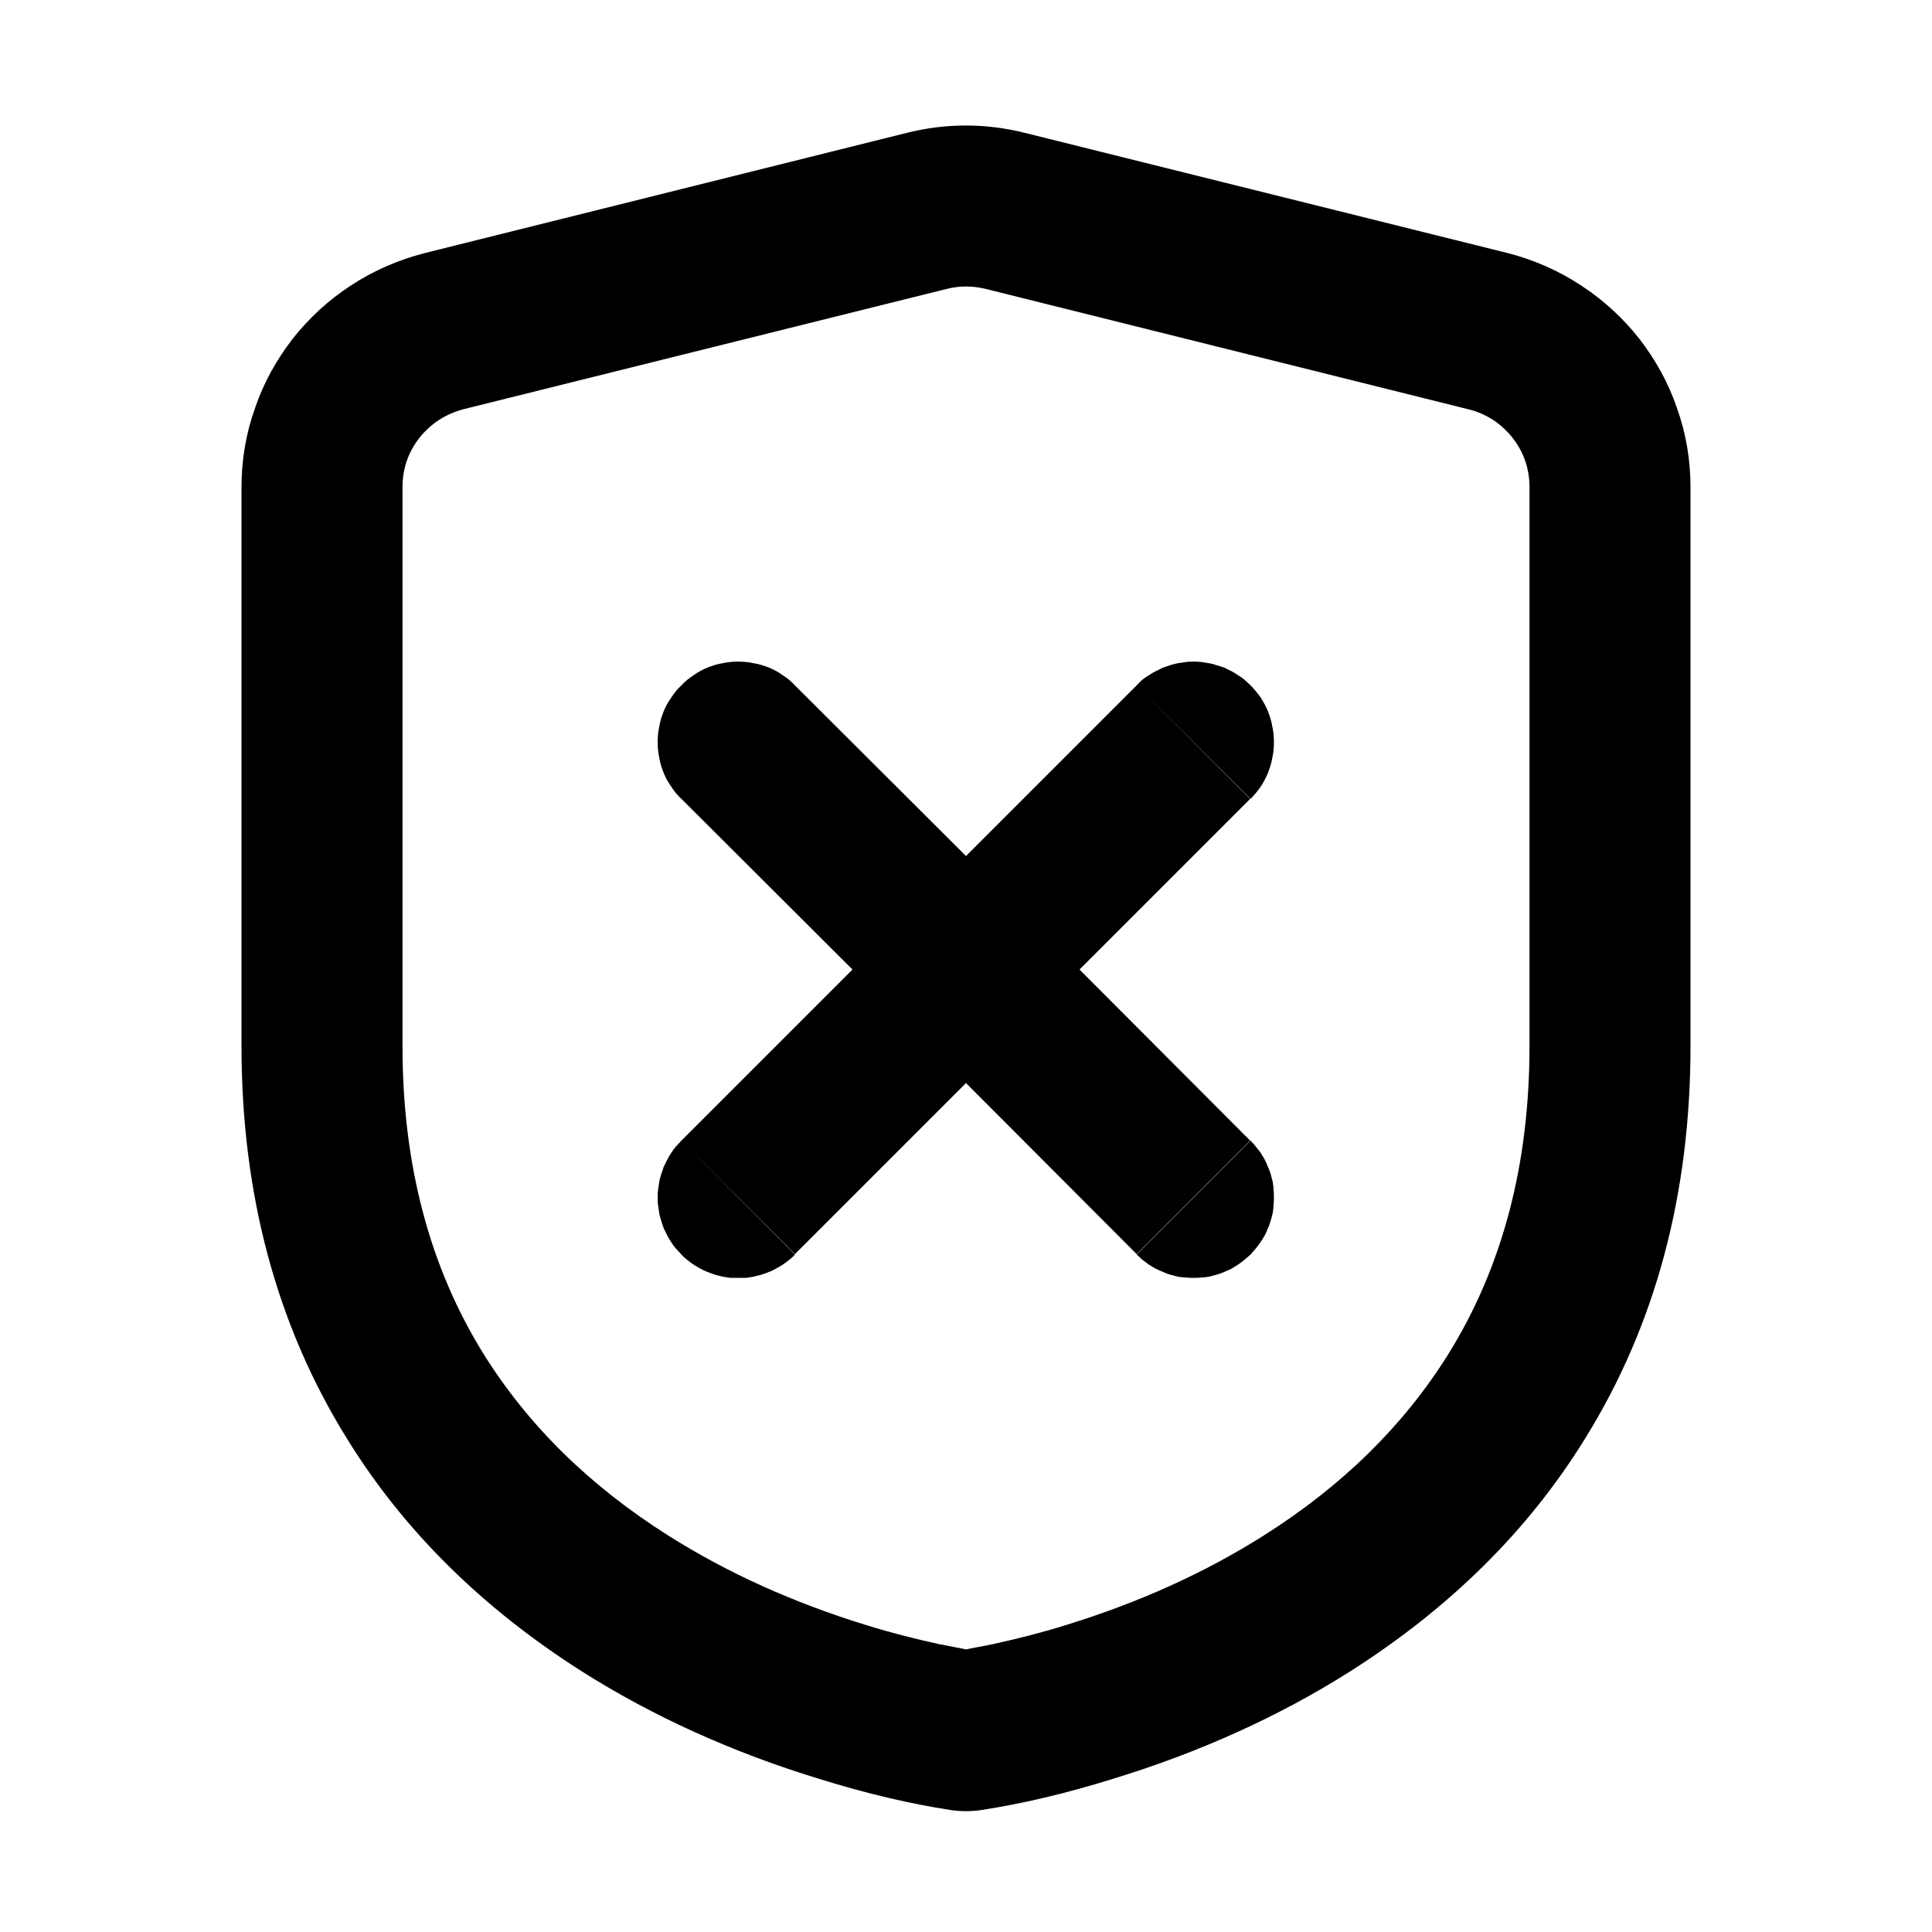 <svg xmlns="http://www.w3.org/2000/svg" xmlns:xlink="http://www.w3.org/1999/xlink" width="48" height="48" viewBox="0 0 48 48" fill="none">
<path   fill-rule="evenodd"  fill="#000000"  d="M31.57 29.168C31.55 29.108 31.53 29.048 31.5 28.988C31.48 28.928 31.45 28.868 31.42 28.808C31.39 28.748 31.35 28.698 31.32 28.638L31.2 28.488C31.16 28.428 31.11 28.388 31.07 28.338L28.24 31.168C28.29 31.208 28.33 31.258 28.38 31.298C28.44 31.338 28.49 31.378 28.54 31.418C28.6 31.448 28.65 31.488 28.71 31.518C28.77 31.548 28.83 31.578 28.89 31.598C28.95 31.628 29.01 31.648 29.07 31.668C29.14 31.688 29.2 31.698 29.26 31.718C29.33 31.728 29.39 31.738 29.46 31.738C29.52 31.748 29.59 31.748 29.65 31.748C29.72 31.748 29.78 31.748 29.85 31.738C29.91 31.738 29.98 31.728 30.04 31.718C30.11 31.698 30.17 31.688 30.23 31.668C30.3 31.648 30.36 31.628 30.42 31.598C30.48 31.578 30.54 31.548 30.6 31.518C30.65 31.488 30.71 31.448 30.76 31.418C30.82 31.378 30.87 31.338 30.92 31.298C30.97 31.258 31.02 31.208 31.07 31.168C31.11 31.118 31.16 31.068 31.2 31.018C31.24 30.968 31.28 30.918 31.32 30.858C31.35 30.808 31.39 30.748 31.42 30.698C31.45 30.638 31.48 30.578 31.5 30.518C31.53 30.458 31.55 30.398 31.57 30.328C31.59 30.268 31.6 30.208 31.62 30.138C31.63 30.078 31.64 30.018 31.64 29.948C31.65 29.878 31.65 29.818 31.65 29.748C31.65 29.688 31.65 29.618 31.64 29.558C31.64 29.488 31.63 29.428 31.62 29.358C31.6 29.298 31.59 29.238 31.57 29.168ZM29.07 16.528L28.89 16.588L28.71 16.678C28.65 16.708 28.6 16.738 28.54 16.778C28.49 16.808 28.43 16.848 28.38 16.888C28.33 16.938 28.28 16.978 28.24 17.028L31.07 19.848C31.16 19.758 31.24 19.658 31.32 19.548C31.39 19.438 31.45 19.328 31.5 19.208C31.55 19.078 31.59 18.958 31.61 18.828C31.64 18.698 31.65 18.568 31.65 18.438C31.65 18.308 31.64 18.178 31.61 18.048C31.59 17.918 31.55 17.798 31.5 17.668C31.45 17.548 31.39 17.438 31.32 17.328C31.24 17.218 31.16 17.118 31.07 17.028C31.02 16.978 30.97 16.938 30.92 16.888C30.87 16.848 30.82 16.808 30.76 16.778C30.71 16.738 30.65 16.708 30.6 16.678L30.42 16.588C30.36 16.568 30.3 16.548 30.23 16.528C30.17 16.508 30.11 16.488 30.04 16.478C29.98 16.468 29.91 16.458 29.85 16.448C29.78 16.438 29.72 16.438 29.65 16.438C29.59 16.438 29.52 16.438 29.46 16.448C29.39 16.458 29.33 16.468 29.26 16.478C29.2 16.488 29.13 16.508 29.07 16.528ZM19.45 16.778C19.34 16.698 19.23 16.638 19.11 16.588C18.98 16.538 18.86 16.498 18.73 16.478C18.6 16.448 18.47 16.438 18.34 16.438C18.21 16.438 18.08 16.448 17.95 16.478C17.82 16.498 17.7 16.538 17.57 16.588C17.45 16.638 17.34 16.698 17.23 16.778C17.12 16.848 17.02 16.928 16.93 17.028C16.83 17.118 16.75 17.218 16.68 17.328C16.6 17.438 16.54 17.548 16.49 17.668C16.44 17.798 16.4 17.918 16.38 18.048C16.35 18.178 16.34 18.308 16.34 18.438C16.34 18.568 16.35 18.698 16.38 18.828C16.4 18.958 16.44 19.078 16.49 19.208C16.54 19.328 16.6 19.438 16.68 19.548C16.75 19.658 16.83 19.758 16.93 19.848L21.18 24.088L16.93 28.338L19.75 31.158L24 26.908L28.24 31.158L31.06 28.338L26.82 24.088L31.06 19.848L28.24 17.028L24 21.268L19.75 17.028C19.66 16.928 19.56 16.848 19.45 16.778ZM42 12.108C42 11.428 41.89 10.768 41.66 10.128C41.45 9.508 41.13 8.938 40.73 8.418C40.32 7.898 39.84 7.458 39.29 7.098C38.73 6.728 38.12 6.458 37.46 6.288L25.45 3.298C24.48 3.058 23.51 3.058 22.54 3.298L10.55 6.288C9.89 6.458 9.27 6.728 8.71 7.098C8.16 7.458 7.68 7.898 7.27 8.418C6.87 8.938 6.55 9.508 6.34 10.128C6.11 10.768 6 11.428 6 12.108L6 25.988C6 29.688 6.88 32.948 8.63 35.758C10.04 38.038 11.99 39.958 14.46 41.528C16.23 42.648 18.2 43.538 20.36 44.198C21.55 44.568 22.63 44.818 23.61 44.968C23.87 45.008 24.13 45.008 24.39 44.968C25.37 44.818 26.45 44.568 27.64 44.198C29.8 43.538 31.77 42.648 33.54 41.528C36.01 39.958 37.96 38.038 39.37 35.758C41.12 32.948 42 29.688 42 25.988L42 12.108ZM38 12.108C38 11.648 37.86 11.238 37.58 10.878C37.29 10.518 36.93 10.278 36.48 10.168L24.49 7.178C24.16 7.098 23.84 7.098 23.52 7.178L11.51 10.168C11.07 10.288 10.71 10.518 10.42 10.878C10.14 11.238 10 11.648 10 12.108L10 25.988C10 28.928 10.67 31.478 12.02 33.648C13.12 35.408 14.64 36.908 16.6 38.148C18.07 39.078 19.71 39.818 21.53 40.378C22.14 40.568 22.74 40.718 23.33 40.848C23.58 40.898 23.8 40.938 24 40.978C24.2 40.938 24.42 40.898 24.67 40.848C25.26 40.718 25.86 40.568 26.47 40.378C28.29 39.818 29.93 39.078 31.4 38.148C33.36 36.908 34.88 35.408 35.98 33.648C37.33 31.478 38 28.928 38 25.988L38 12.108ZM18.54 31.748C18.6 31.738 18.67 31.728 18.73 31.718C18.79 31.698 18.86 31.688 18.92 31.668C18.98 31.648 19.05 31.628 19.11 31.598C19.17 31.578 19.23 31.548 19.28 31.518C19.34 31.488 19.4 31.448 19.45 31.418C19.51 31.378 19.56 31.338 19.61 31.298C19.66 31.258 19.71 31.218 19.75 31.168L16.93 28.338C16.88 28.388 16.84 28.438 16.79 28.488C16.75 28.538 16.71 28.588 16.68 28.638C16.64 28.698 16.61 28.748 16.58 28.808L16.49 28.988L16.43 29.168C16.41 29.238 16.39 29.298 16.38 29.358C16.37 29.428 16.36 29.488 16.35 29.558C16.34 29.618 16.34 29.688 16.34 29.758C16.34 29.818 16.34 29.888 16.35 29.948C16.36 30.018 16.37 30.078 16.38 30.148C16.39 30.208 16.41 30.268 16.43 30.338L16.49 30.518L16.58 30.698C16.61 30.758 16.64 30.808 16.68 30.868C16.71 30.918 16.75 30.968 16.79 31.018C16.84 31.068 16.88 31.118 16.93 31.168C16.97 31.218 17.02 31.258 17.07 31.298C17.12 31.338 17.17 31.378 17.23 31.418C17.28 31.448 17.34 31.488 17.4 31.518C17.46 31.548 17.51 31.578 17.57 31.598C17.64 31.628 17.7 31.648 17.76 31.668C17.82 31.688 17.89 31.698 17.95 31.718C18.01 31.728 18.08 31.738 18.14 31.748L18.54 31.748Z">
</path>
</svg>

